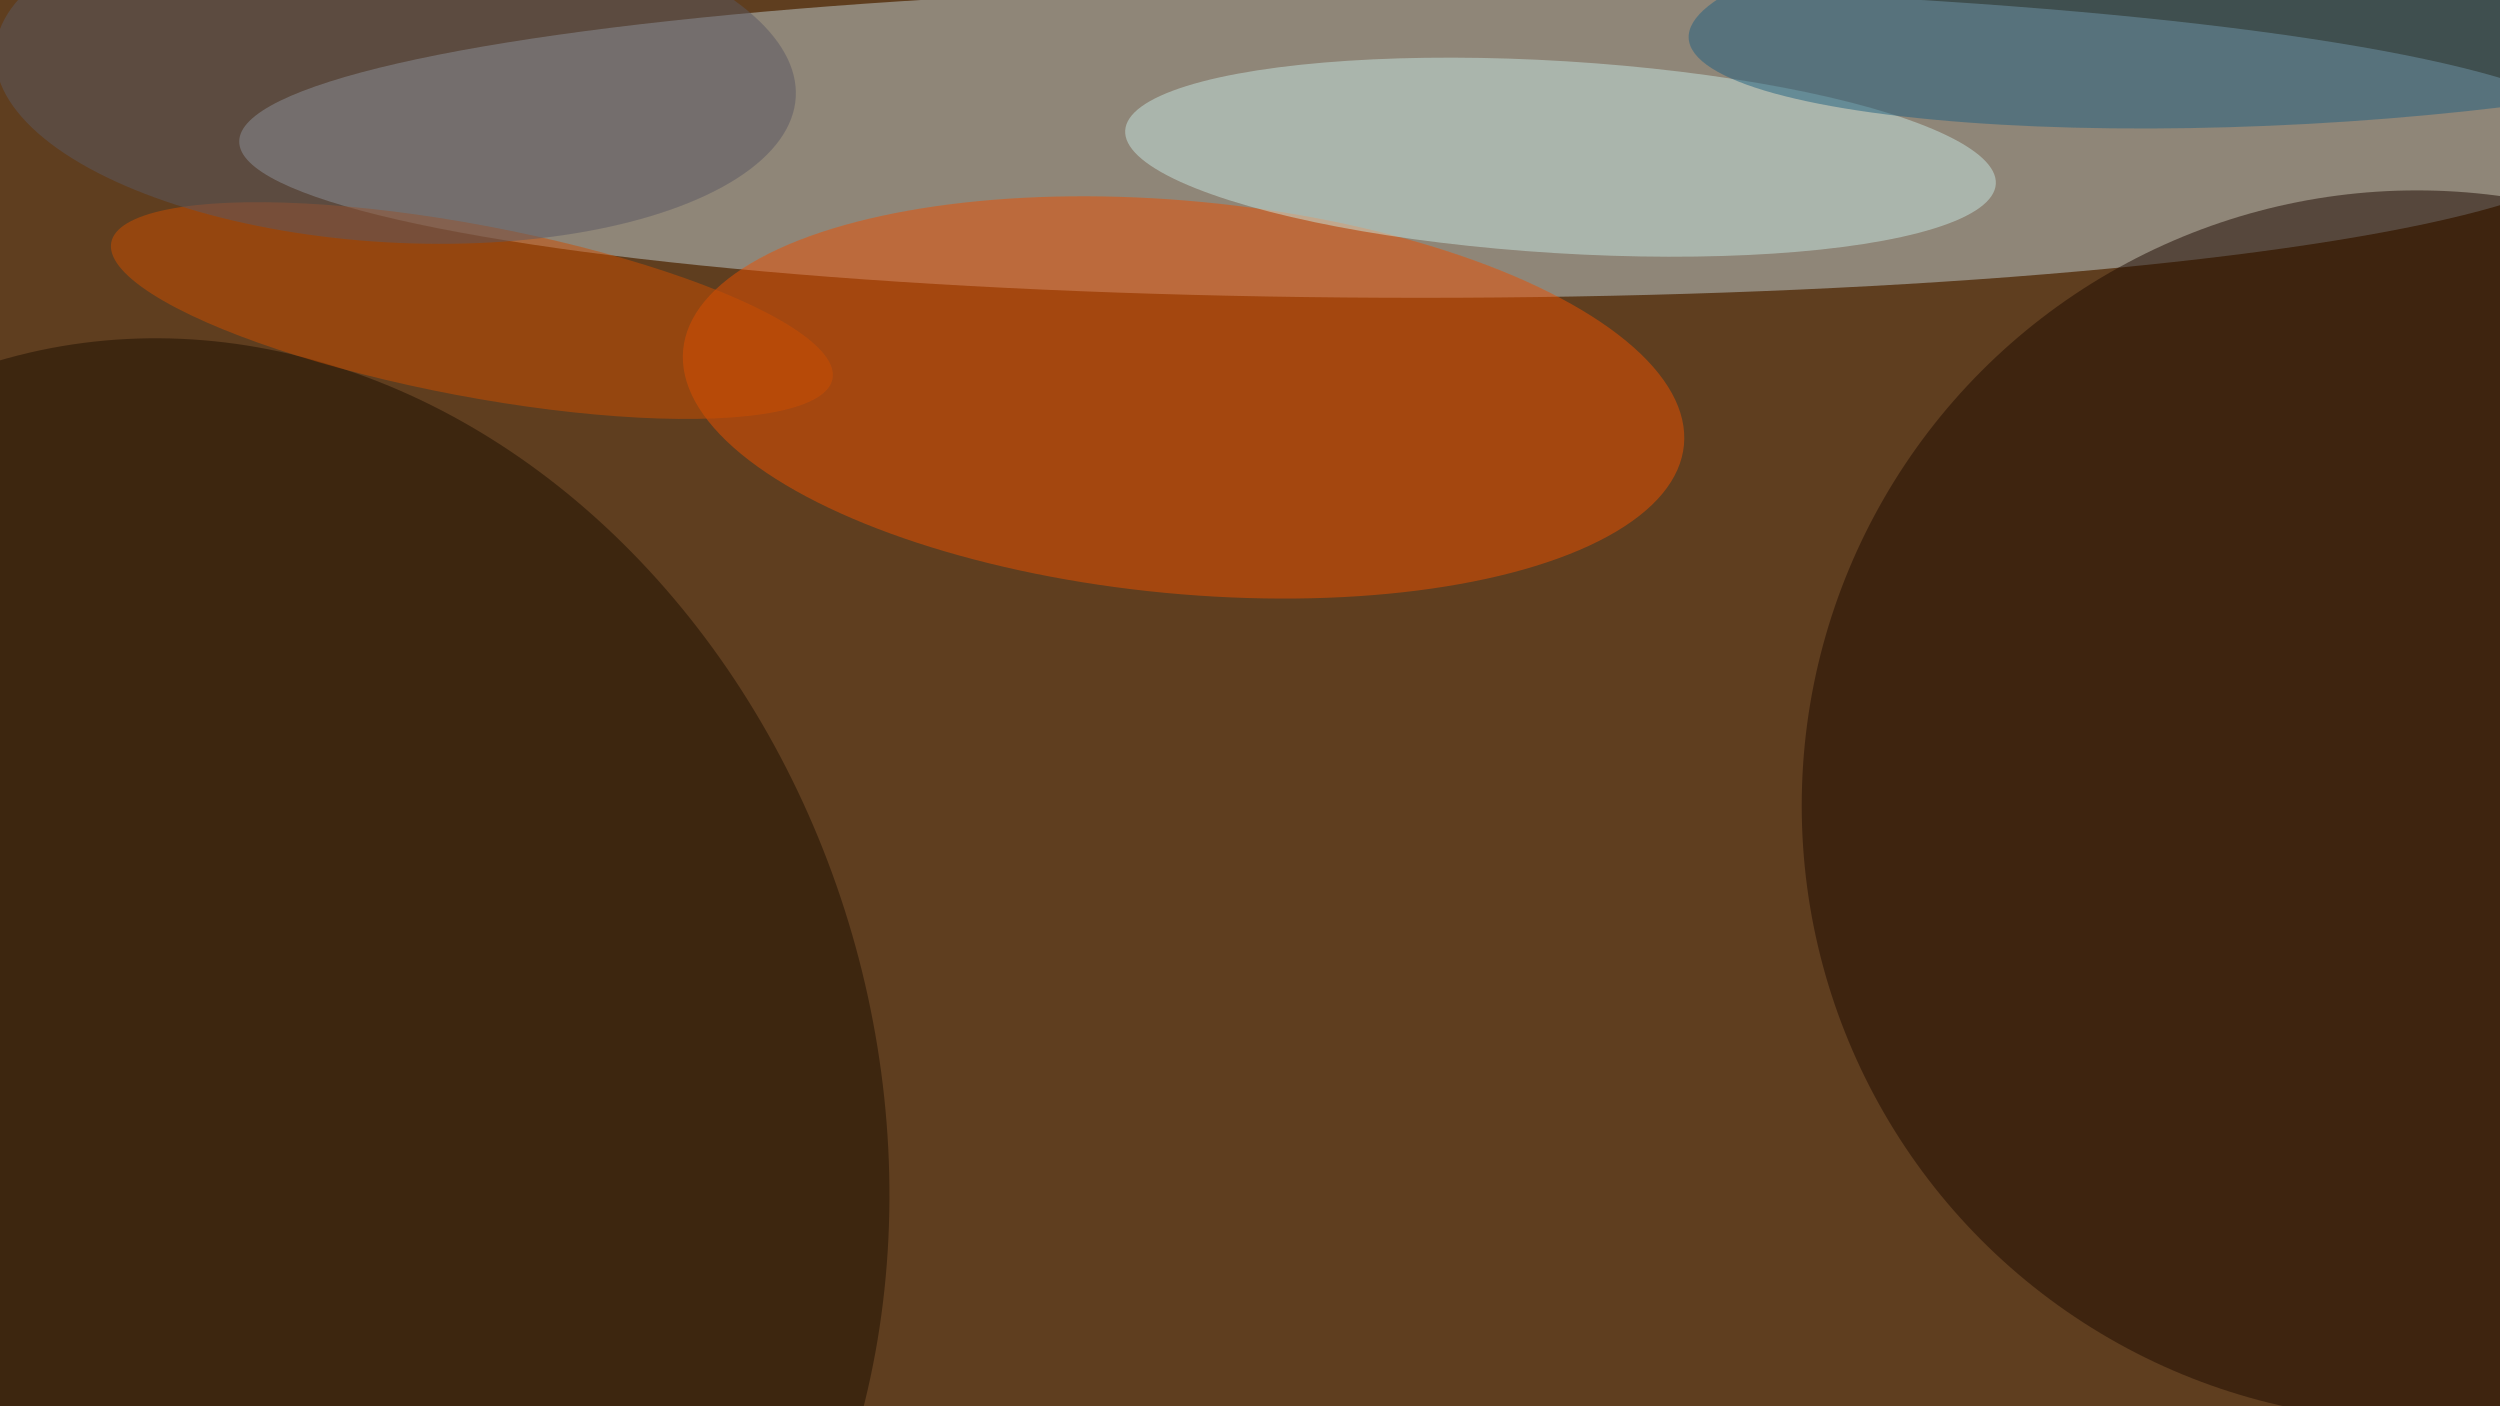 <svg xmlns="http://www.w3.org/2000/svg" viewBox="0 0 1600 900"><filter id="b"><feGaussianBlur stdDeviation="12" /></filter><path fill="#5f3e1f" d="M0 0h1600v900H0z"/><g filter="url(#b)" transform="matrix(6.25 0 0 6.25 3.1 3.1)" fill-opacity=".5"><ellipse fill="#c1ced2" cx="145" cy="14" rx="121" ry="16"/><ellipse fill="#eb5100" rx="1" ry="1" transform="matrix(1.908 -20.01 51.239 4.885 120.7 40.2)"/><ellipse fill="#1d0e00" rx="1" ry="1" transform="rotate(-105.4 54.5 48.9) scale(81.159 67.721)"/><ellipse fill="#1e0b00" cx="247" cy="82" rx="63" ry="63"/><ellipse fill="#c6e6e0" rx="1" ry="1" transform="matrix(.604 -9.816 44.575 2.744 159.3 15.6)"/><ellipse fill="#cc4f00" rx="1" ry="1" transform="rotate(-79.3 42.8 -13.2) scale(8.782 37.58)"/><ellipse fill="#216180" rx="1" ry="1" transform="matrix(62.776 -3.425 .665 12.192 235.2 0)"/><ellipse fill="#5b5862" rx="1" ry="1" transform="matrix(.991 -17.212 40.991 2.36 40 7.1)"/></g></svg>
